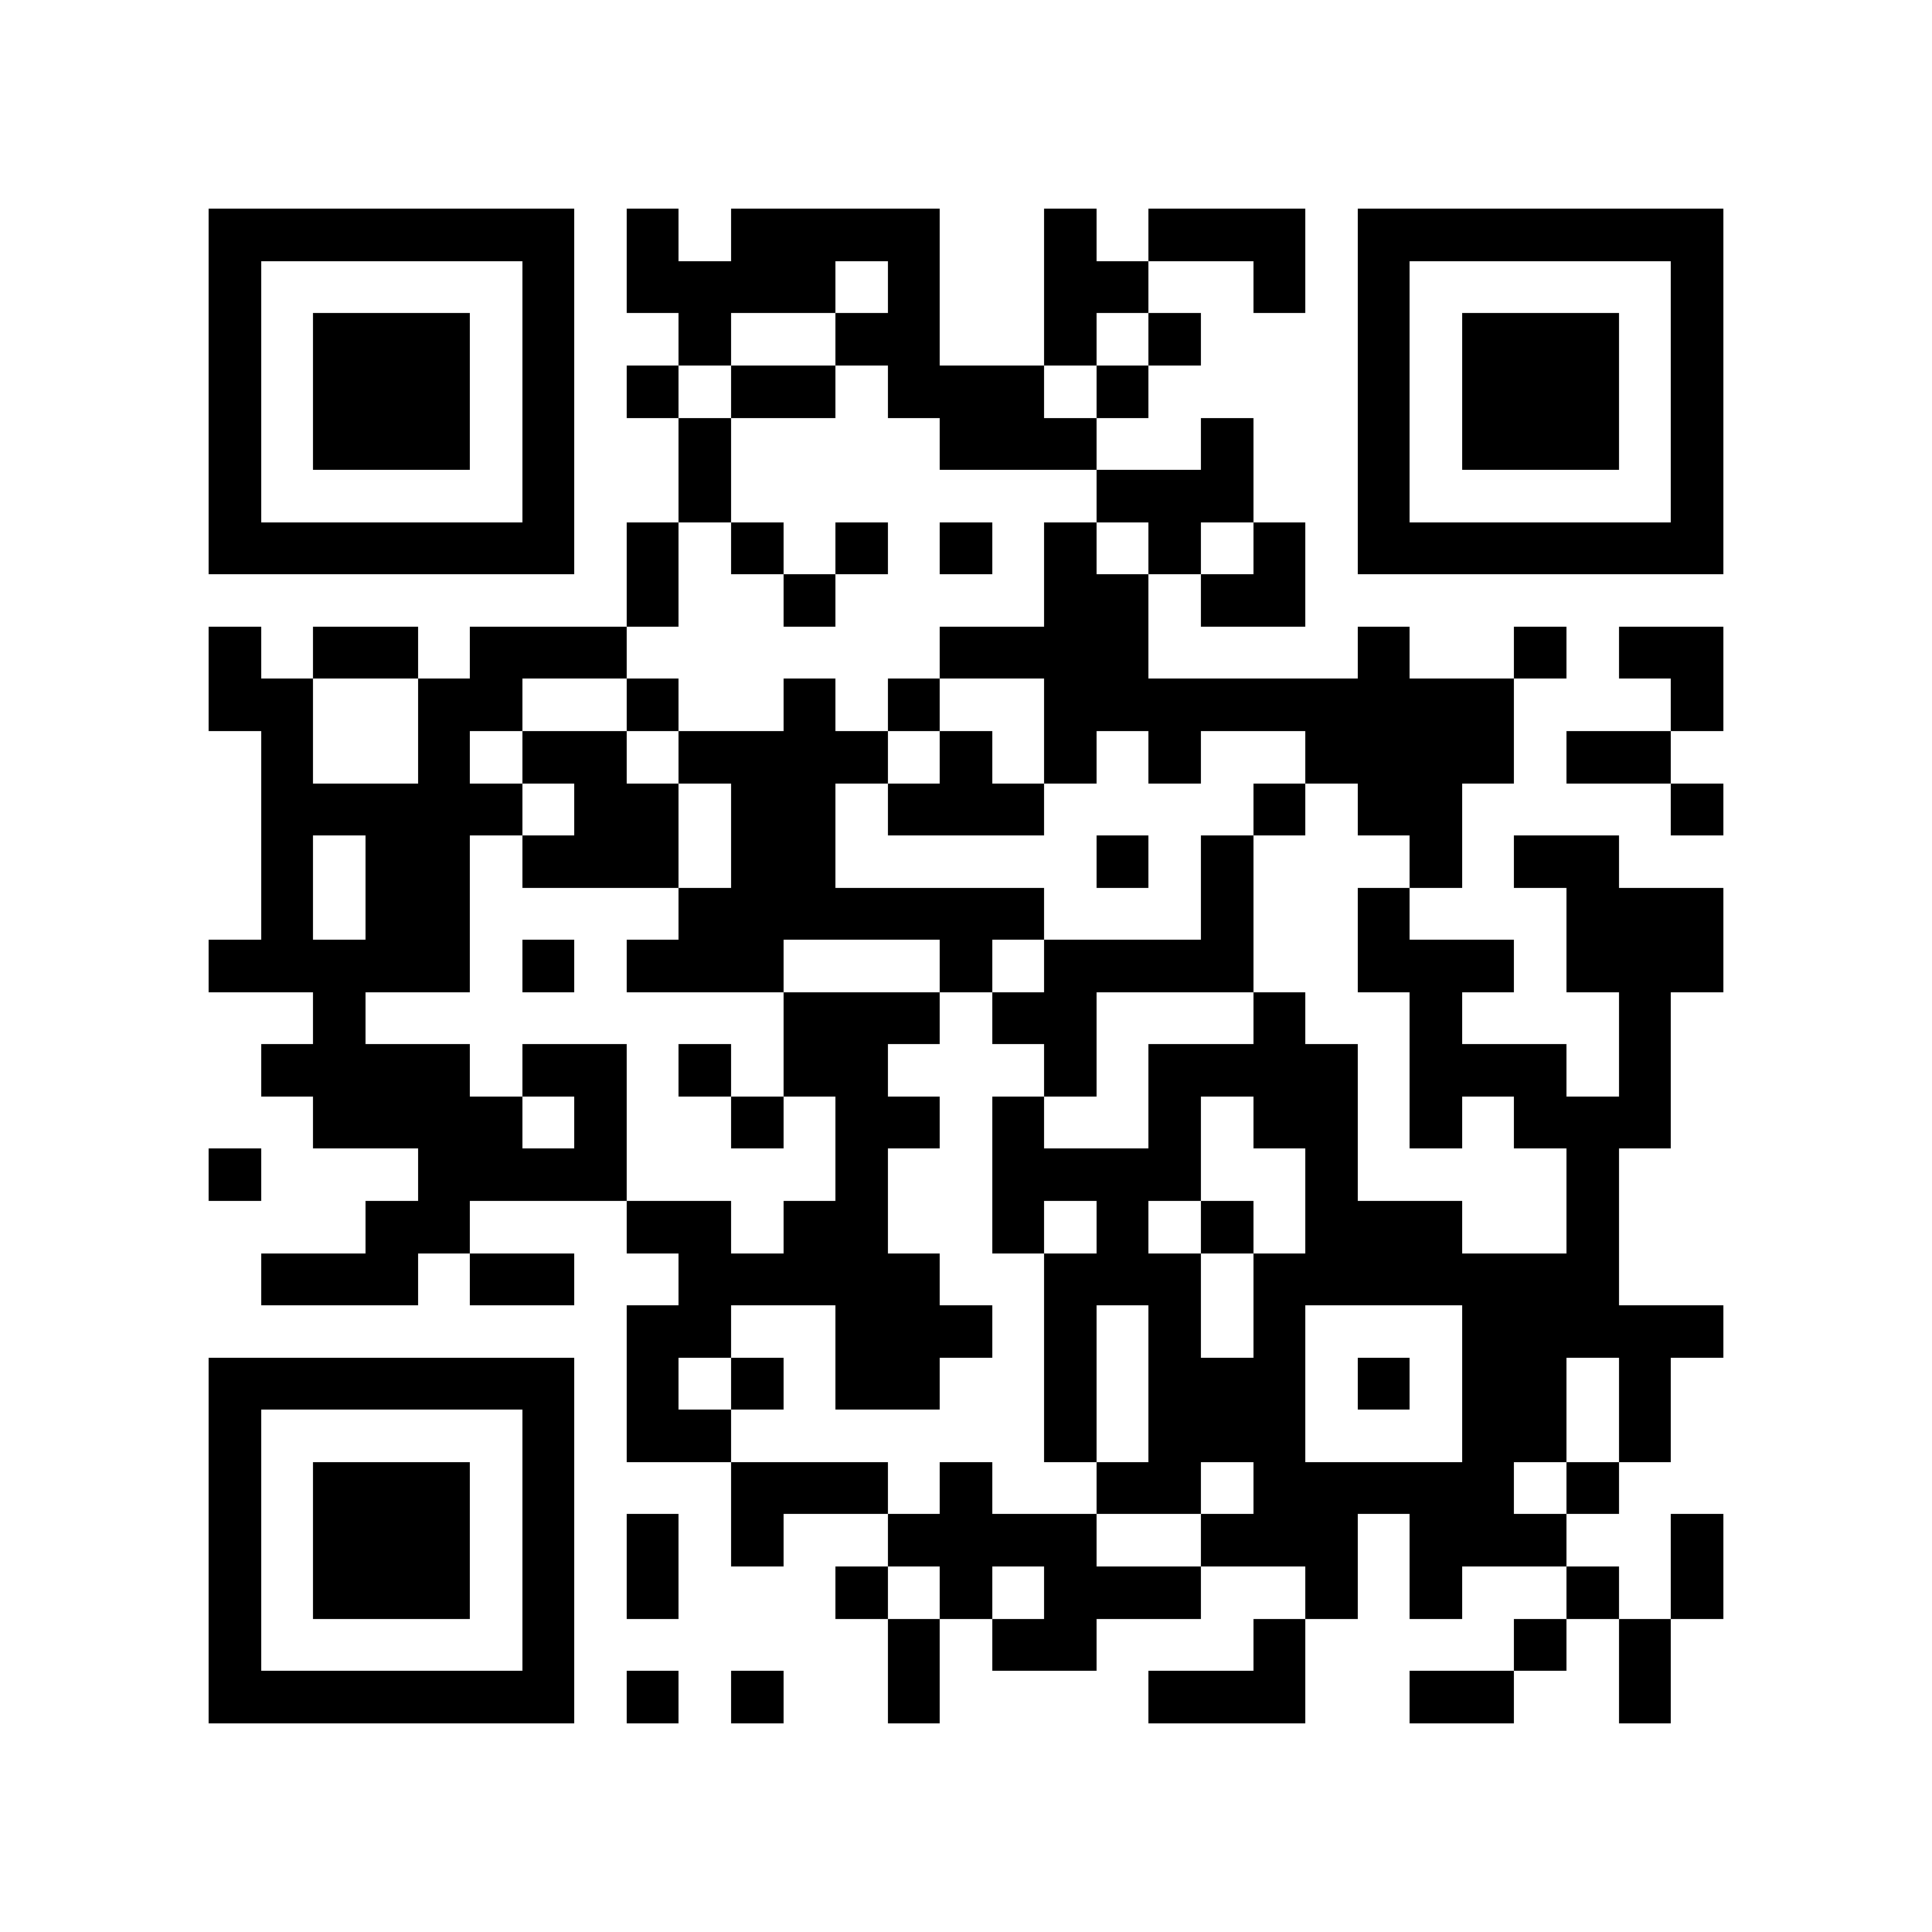 <?xml version="1.0" encoding="utf-8"?><!DOCTYPE svg PUBLIC "-//W3C//DTD SVG 1.1//EN" "http://www.w3.org/Graphics/SVG/1.1/DTD/svg11.dtd"><svg xmlns="http://www.w3.org/2000/svg" viewBox="0 0 37 37" shape-rendering="crispEdges"><path fill="#ffffff" d="M0 0h37v37H0z"/><path stroke="#000000" d="M4 4.5h7m1 0h1m1 0h4m2 0h1m1 0h3m1 0h7M4 5.5h1m5 0h1m1 0h4m1 0h1m2 0h2m2 0h1m1 0h1m5 0h1M4 6.5h1m1 0h3m1 0h1m2 0h1m2 0h2m2 0h1m1 0h1m3 0h1m1 0h3m1 0h1M4 7.5h1m1 0h3m1 0h1m1 0h1m1 0h2m1 0h3m1 0h1m4 0h1m1 0h3m1 0h1M4 8.5h1m1 0h3m1 0h1m2 0h1m4 0h3m2 0h1m2 0h1m1 0h3m1 0h1M4 9.5h1m5 0h1m2 0h1m7 0h3m2 0h1m5 0h1M4 10.5h7m1 0h1m1 0h1m1 0h1m1 0h1m1 0h1m1 0h1m1 0h1m1 0h7M12 11.5h1m2 0h1m4 0h2m1 0h2M4 12.5h1m1 0h2m1 0h3m6 0h4m4 0h1m2 0h1m1 0h2M4 13.5h2m2 0h2m2 0h1m2 0h1m1 0h1m2 0h9m3 0h1M5 14.5h1m2 0h1m1 0h2m1 0h4m1 0h1m1 0h1m1 0h1m2 0h4m1 0h2M5 15.5h5m1 0h2m1 0h2m1 0h3m4 0h1m1 0h2m4 0h1M5 16.5h1m1 0h2m1 0h3m1 0h2m5 0h1m1 0h1m3 0h1m1 0h2M5 17.5h1m1 0h2m4 0h7m3 0h1m2 0h1m3 0h3M4 18.5h5m1 0h1m1 0h3m3 0h1m1 0h4m2 0h3m1 0h3M6 19.5h1m8 0h3m1 0h2m3 0h1m2 0h1m3 0h1M5 20.5h4m1 0h2m1 0h1m1 0h2m3 0h1m1 0h4m1 0h3m1 0h1M6 21.5h4m1 0h1m2 0h1m1 0h2m1 0h1m2 0h1m1 0h2m1 0h1m1 0h3M4 22.5h1m3 0h4m4 0h1m2 0h4m2 0h1m4 0h1M7 23.5h2m3 0h2m1 0h2m2 0h1m1 0h1m1 0h1m1 0h3m2 0h1M5 24.5h3m1 0h2m2 0h5m2 0h3m1 0h7M12 25.5h2m2 0h3m1 0h1m1 0h1m1 0h1m3 0h5M4 26.5h7m1 0h1m1 0h1m1 0h2m2 0h1m1 0h3m1 0h1m1 0h2m1 0h1M4 27.5h1m5 0h1m1 0h2m6 0h1m1 0h3m3 0h2m1 0h1M4 28.5h1m1 0h3m1 0h1m3 0h3m1 0h1m2 0h2m1 0h5m1 0h1M4 29.5h1m1 0h3m1 0h1m1 0h1m1 0h1m2 0h4m2 0h3m1 0h3m2 0h1M4 30.5h1m1 0h3m1 0h1m1 0h1m3 0h1m1 0h1m1 0h3m2 0h1m1 0h1m2 0h1m1 0h1M4 31.5h1m5 0h1m6 0h1m1 0h2m3 0h1m4 0h1m1 0h1M4 32.5h7m1 0h1m1 0h1m2 0h1m4 0h3m2 0h2m2 0h1"/></svg>
